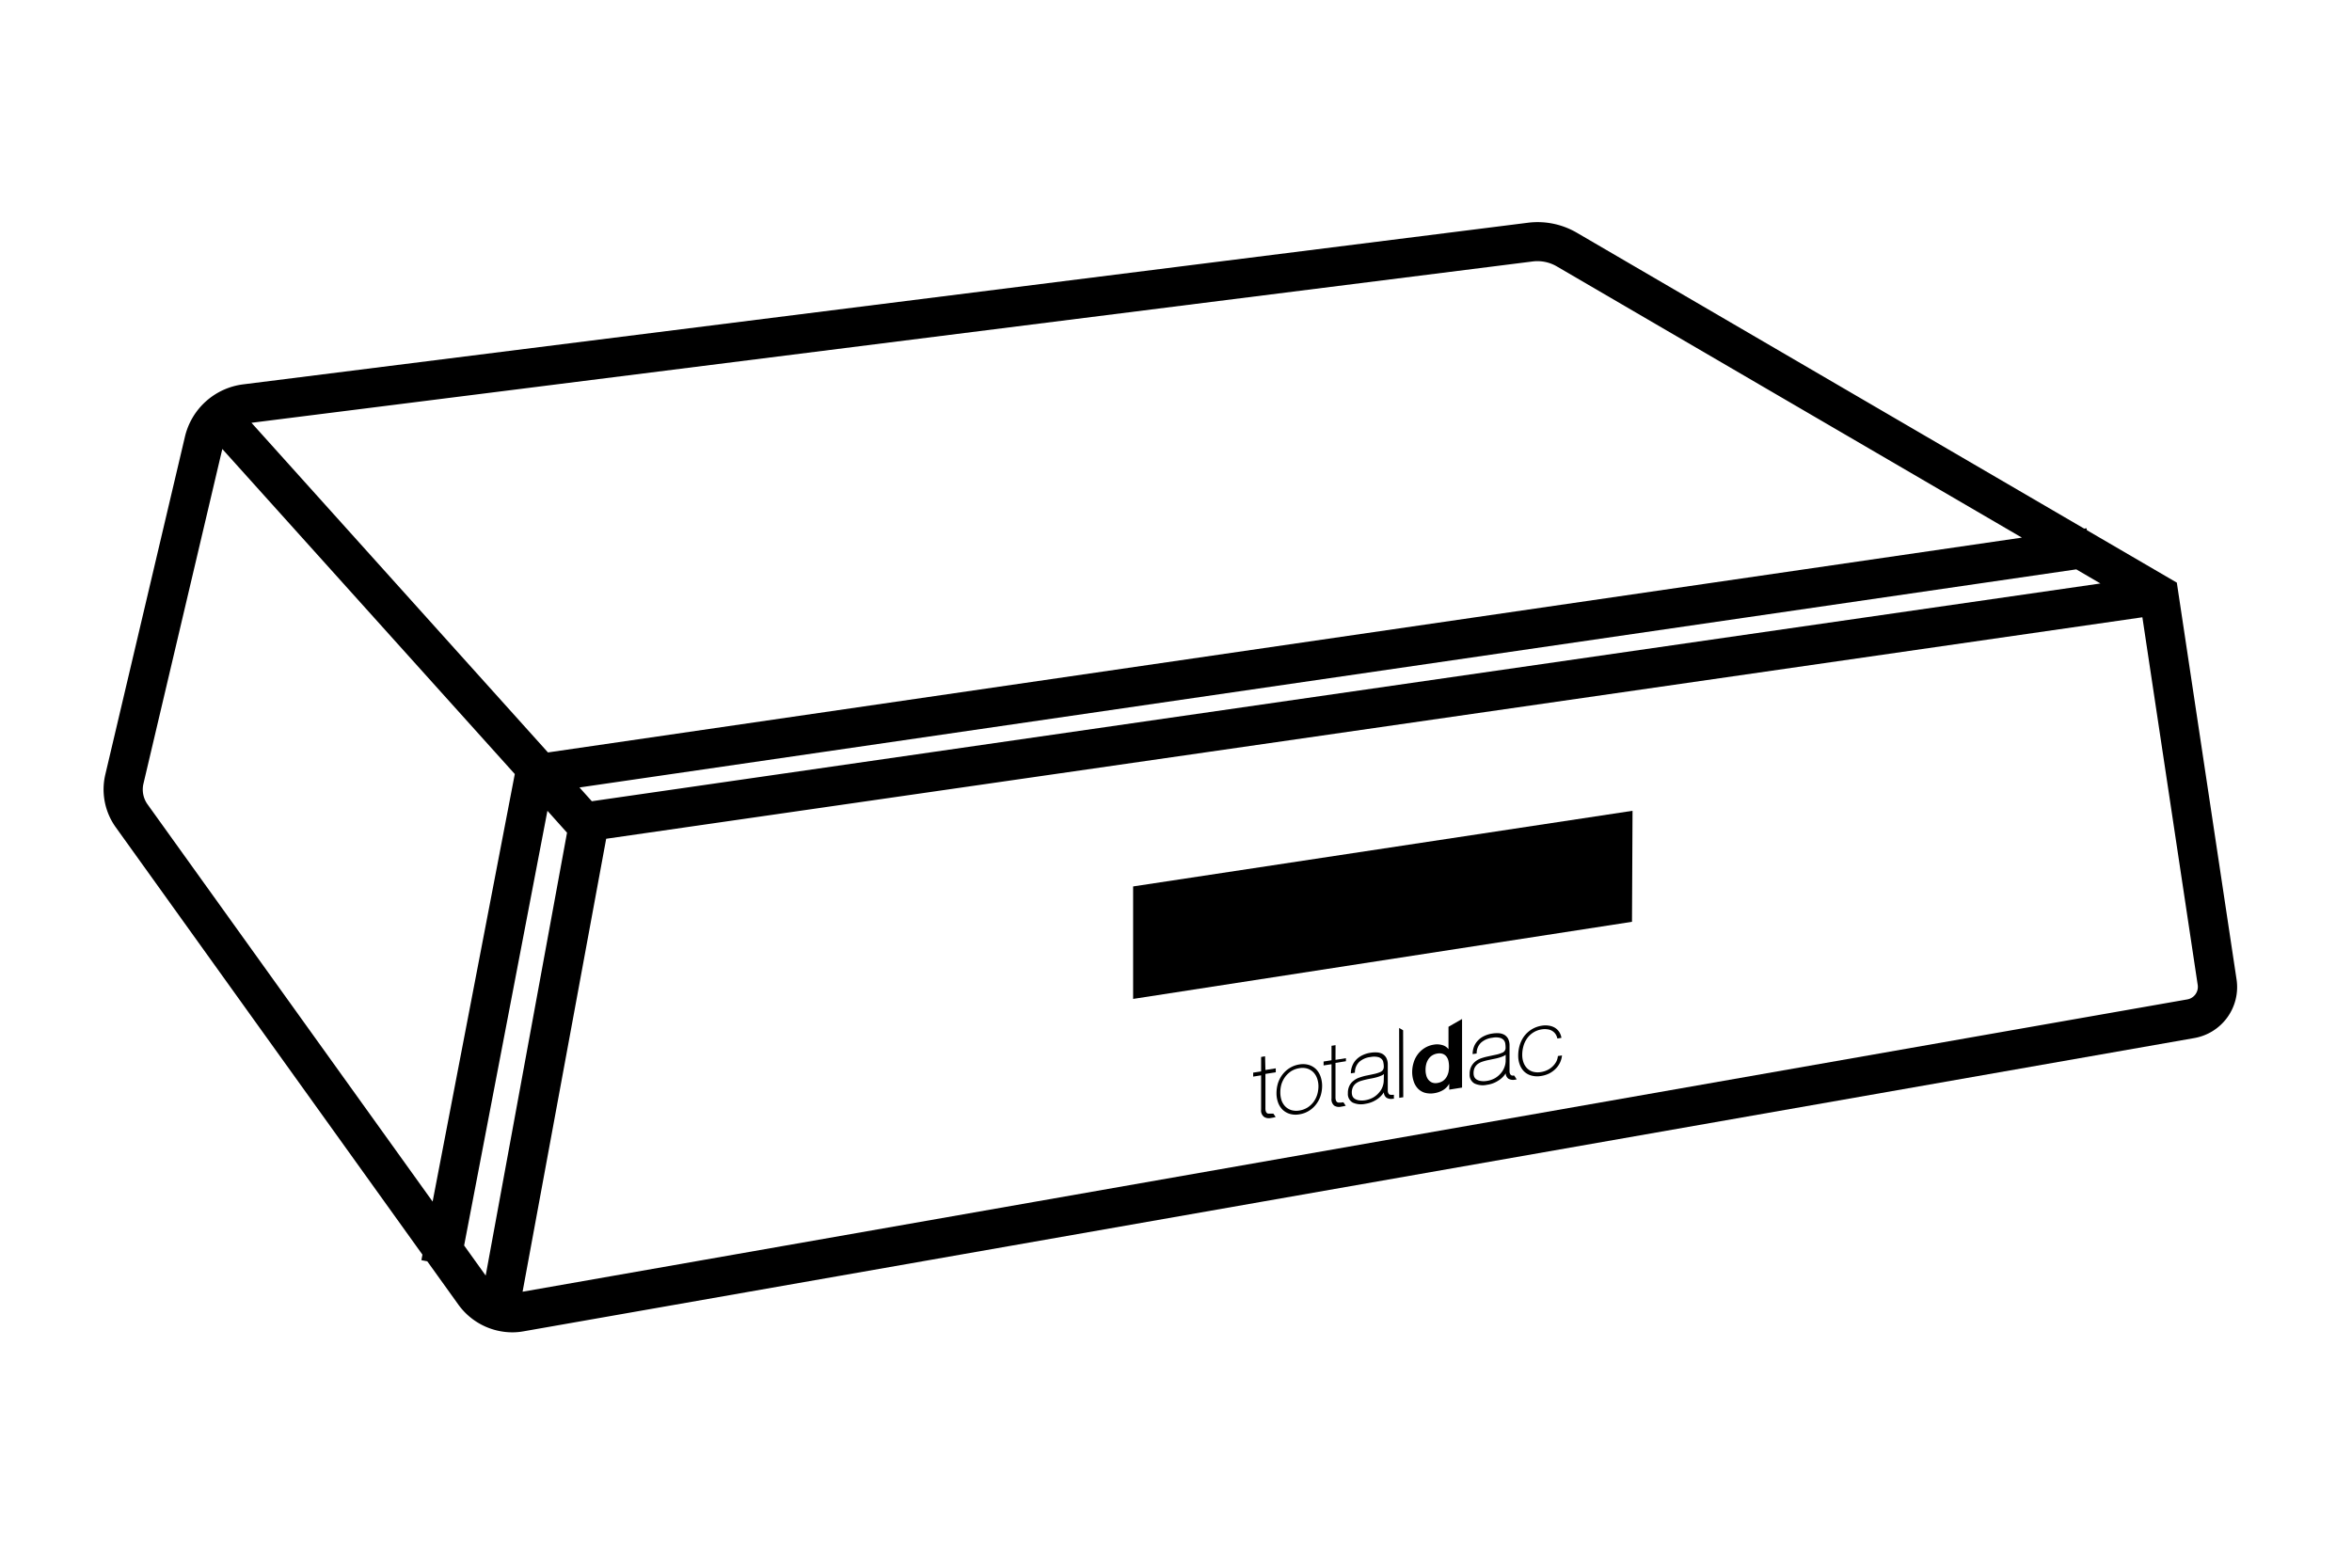 <svg xmlns="http://www.w3.org/2000/svg" viewBox="0 0 480 320"><defs><style>.cls-1{fill:#000;}</style></defs><g id="Layer_4" data-name="Layer 4"><polygon class="cls-1" points="285.54 209.83 285.56 224.09 286.38 223.97 286.35 210.31 285.54 209.83"/><path class="cls-1" d="M272.56,213.34l-.82.13v2.95l-1.62.26v.8l1.62-.25v7a1.63,1.63,0,0,0,.56,1.46,1.82,1.82,0,0,0,1.28.23l.39-.07a3.17,3.17,0,0,0,.32-.06l.35-.09-.47-.69-.2,0-.24.05-.49,0a.54.54,0,0,1-.33-.08.68.68,0,0,1-.25-.31,1.81,1.81,0,0,1-.11-.71v-7l2.13-.34V216l-2.13.34Z"/><path class="cls-1" d="M258.18,215.61l-.81.14v2.95l-1.62.25v.81l1.62-.26v7A1.61,1.61,0,0,0,258,228a1.83,1.83,0,0,0,1.29.22l.38-.06.32-.06.35-.1-.47-.68-.2,0-.24,0-.49,0a.56.56,0,0,1-.33-.08.68.68,0,0,1-.25-.31,1.83,1.83,0,0,1-.11-.72v-7l2.11-.33v-.81l-2.11.34Z"/><path class="cls-1" d="M268.63,218.29a3.68,3.68,0,0,0-1.47-.9,4.29,4.29,0,0,0-2-.11,5.32,5.32,0,0,0-2,.75,5.56,5.56,0,0,0-1.46,1.35,5.87,5.87,0,0,0-.9,1.76,6.89,6.89,0,0,0-.29,2,5.52,5.52,0,0,0,.3,1.85,4,4,0,0,0,.9,1.48,3.6,3.6,0,0,0,1.46.88,4.24,4.24,0,0,0,2,.11,5.16,5.16,0,0,0,2-.74,5.39,5.39,0,0,0,1.46-1.35,5.75,5.75,0,0,0,.9-1.76,6.77,6.77,0,0,0,.29-1.95,5.67,5.67,0,0,0-.3-1.86A4.13,4.13,0,0,0,268.63,218.29Zm.19,5.14a5.32,5.32,0,0,1-.74,1.49,4.73,4.73,0,0,1-1.22,1.14,4.41,4.41,0,0,1-1.67.62,3.69,3.69,0,0,1-1.68-.09,3.1,3.1,0,0,1-1.22-.75,3.4,3.4,0,0,1-.76-1.26,5.27,5.27,0,0,1-.24-1.61,5.94,5.94,0,0,1,.23-1.66,5.22,5.22,0,0,1,.75-1.49,5,5,0,0,1,1.22-1.16,4.38,4.38,0,0,1,1.69-.62,3.44,3.44,0,0,1,1.65.09,3.11,3.11,0,0,1,1.23.77,3.47,3.47,0,0,1,.75,1.26,4.85,4.85,0,0,1,.26,1.58A6.07,6.07,0,0,1,268.82,223.43Z"/><path class="cls-1" d="M295.61,209.59v4.57h0a2.39,2.39,0,0,0-1.28-.84,3.83,3.83,0,0,0-1.69-.09,5,5,0,0,0-1.94.72,5.25,5.25,0,0,0-1.39,1.3,5.38,5.38,0,0,0-.83,1.7,6.57,6.57,0,0,0-.28,1.87,5.92,5.92,0,0,0,.29,1.85,3.9,3.9,0,0,0,.83,1.48,3.22,3.22,0,0,0,1.41.89,4.46,4.46,0,0,0,2,.1,5,5,0,0,0,1.76-.62,3.48,3.48,0,0,0,1.27-1.31h0v1.21l2.62-.42,0-14Zm0,9.24a3.72,3.72,0,0,1-.39,1,2.63,2.63,0,0,1-.73.8,2.8,2.8,0,0,1-1.14.43,2,2,0,0,1-1.09-.09,2,2,0,0,1-.76-.58,2.35,2.35,0,0,1-.43-.9,3.9,3.9,0,0,1-.14-1.08,4.77,4.77,0,0,1,.12-1.13,3.42,3.42,0,0,1,.41-1,2.64,2.64,0,0,1,.74-.79,2.77,2.77,0,0,1,1.15-.44,2.12,2.12,0,0,1,1.12.08,1.67,1.67,0,0,1,.73.55,2.29,2.29,0,0,1,.4.88,5.63,5.63,0,0,1,.12,1.11A6.31,6.31,0,0,1,295.61,218.83Z"/><path class="cls-1" d="M284.22,223.48a2.68,2.68,0,0,1-.33,0,.57.57,0,0,1-.58-.39,1.08,1.08,0,0,1-.09-.41v-5.45a2.87,2.87,0,0,0-.32-1.33,2.16,2.16,0,0,0-.78-.78,2.69,2.69,0,0,0-1.12-.3,5.8,5.8,0,0,0-1.3.07,5.62,5.62,0,0,0-1.68.52,4.42,4.42,0,0,0-1.24.89,3.76,3.76,0,0,0-.78,1.2,4.21,4.21,0,0,0-.31,1.36v.24l.82-.14v-.2a3,3,0,0,1,.88-2,4.11,4.11,0,0,1,2.32-1,3.65,3.65,0,0,1,1.48,0,1.5,1.5,0,0,1,.8.44,1.18,1.18,0,0,1,.33.69,3.88,3.88,0,0,1,.09.82,1.27,1.27,0,0,1-.18.7,1.4,1.4,0,0,1-.59.44,7,7,0,0,1-1.16.36c-.5.11-1.09.24-1.77.37a12.91,12.91,0,0,0-1.27.37,3.74,3.74,0,0,0-1.18.64,2.91,2.91,0,0,0-.85,1,3.31,3.31,0,0,0-.33,1.56,2,2,0,0,0,1,1.92,4.14,4.14,0,0,0,2.55.25,5.93,5.93,0,0,0,1.5-.43,6,6,0,0,0,1.23-.74,5.29,5.29,0,0,0,.9-.94l.16-.24a1.4,1.4,0,0,0,.54,1.1,1.84,1.84,0,0,0,1.29.21l.22,0,0-.8Zm-1.82-2.95a3.8,3.8,0,0,1-.25,1.31,3.58,3.58,0,0,1-.72,1.19,4.45,4.45,0,0,1-1.2,1,5.1,5.1,0,0,1-1.65.56,4.09,4.09,0,0,1-1.3,0,2.18,2.18,0,0,1-.83-.32,1.31,1.31,0,0,1-.44-.53,2.11,2.11,0,0,1-.13-.7,2.54,2.54,0,0,1,.23-1.14,2.07,2.07,0,0,1,.6-.74,3,3,0,0,1,.9-.48c.37-.12.73-.22,1.12-.31s.78-.17,1.18-.24.81-.17,1.16-.27a6.77,6.77,0,0,0,1-.38,2.21,2.21,0,0,0,.36-.23Z"/><path class="cls-1" d="M309,219.55h-.26a.47.47,0,0,1-.33-.08.62.62,0,0,1-.25-.31,1.19,1.19,0,0,1-.09-.4v-5.45a3,3,0,0,0-.32-1.33,2.11,2.11,0,0,0-.79-.78,2.76,2.76,0,0,0-1.12-.3,6.36,6.36,0,0,0-1.29.07,5.78,5.78,0,0,0-1.69.52,4.18,4.18,0,0,0-1.23.89,3.79,3.79,0,0,0-.79,1.2,4.48,4.48,0,0,0-.3,1.35l0,.24.82-.13v-.21a3,3,0,0,1,.89-2,4.14,4.14,0,0,1,2.31-1,3.53,3.53,0,0,1,1.49,0,1.61,1.61,0,0,1,.8.44,1.33,1.33,0,0,1,.34.69,4.62,4.62,0,0,1,.07.82,1.05,1.05,0,0,1-.76,1.13,5.4,5.4,0,0,1-1.17.37l-1.77.38a11.84,11.84,0,0,0-1.26.35,4.05,4.05,0,0,0-1.18.64,3.17,3.17,0,0,0-.86,1.05,3.31,3.31,0,0,0-.33,1.56,2,2,0,0,0,1,1.91,4,4,0,0,0,2.54.26A5.48,5.48,0,0,0,305,221a6.17,6.17,0,0,0,1.23-.74,4.41,4.41,0,0,0,.9-.94,1.43,1.43,0,0,0,.16-.24,1.4,1.4,0,0,0,.54,1.1,1.91,1.91,0,0,0,1.29.22l.41-.07-.47-.73Zm-2-1.65a3.87,3.87,0,0,1-.72,1.19,4.65,4.65,0,0,1-1.2,1,4.94,4.94,0,0,1-1.65.55,3.85,3.85,0,0,1-1.3,0,2.12,2.12,0,0,1-.83-.32,1.29,1.29,0,0,1-.44-.53,1.89,1.89,0,0,1-.13-.7,2.55,2.55,0,0,1,.22-1.14,2.3,2.3,0,0,1,.6-.74,3.28,3.28,0,0,1,.91-.48,10.75,10.75,0,0,1,1.11-.31l1.19-.25a11.66,11.66,0,0,0,1.16-.27,6.78,6.78,0,0,0,1-.37,2.21,2.21,0,0,0,.36-.23v1.3A3.85,3.85,0,0,1,307,217.9Z"/><path class="cls-1" d="M317.93,215.61a3.09,3.09,0,0,1-.31,1.07,3.89,3.89,0,0,1-.76,1,4,4,0,0,1-1.06.74,4.54,4.54,0,0,1-1.31.41,3.77,3.77,0,0,1-1.66-.07,2.79,2.79,0,0,1-1.19-.71,3.4,3.4,0,0,1-.73-1.2,4.55,4.55,0,0,1-.25-1.53,6.36,6.36,0,0,1,.21-1.64,5,5,0,0,1,.68-1.57,4.45,4.45,0,0,1,3.15-2,3.59,3.59,0,0,1,1.13,0,2.29,2.29,0,0,1,1.65,1,2.78,2.78,0,0,1,.35.87v0l.83-.13v0a3.24,3.24,0,0,0-.44-1.19,2.9,2.9,0,0,0-.9-.88,3.39,3.39,0,0,0-1.22-.42,4.39,4.39,0,0,0-1.4,0,5.57,5.57,0,0,0-2.15.78,5.63,5.63,0,0,0-1.53,1.42,6.15,6.15,0,0,0-.89,1.84,7.54,7.54,0,0,0-.29,2.06,5.09,5.09,0,0,0,.31,1.83,3.83,3.83,0,0,0,.9,1.43,3.39,3.39,0,0,0,1.46.82,4.45,4.45,0,0,0,2,.09,5.64,5.64,0,0,0,1.63-.5,5.12,5.12,0,0,0,1.3-.93,4.54,4.54,0,0,0,.92-1.28,4.39,4.39,0,0,0,.41-1.43v-.05l-.82.12Z"/><polygon class="cls-1" points="231.25 203.9 333.06 188.16 333.17 165.5 231.25 180.94 231.25 203.9"/><path class="cls-1" d="M456.43,199.86l-12.18-80.93-18.36-10.71-.06-.39-.49.07L321.74,47.47a15.88,15.88,0,0,0-9.95-2L49.6,78.46A14,14,0,0,0,37.75,89.11l-16.26,69a13.26,13.26,0,0,0,2.13,10.75L86.21,256.1,86,257.23l1.2.23,6.35,8.85a13.62,13.62,0,0,0,11,5.65,12.89,12.89,0,0,0,2.31-.21L447.77,211.9A10.56,10.56,0,0,0,456.43,199.86ZM99.12,260.37l-4.4-6.14,17-88.73,4,4.47Zm21.66-96.82-2.52-2.81,305.47-44.52,4.93,2.88Zm192-110.18a7.85,7.85,0,0,1,4.92,1l94.93,55.37L111.83,153.59,51.32,86.3ZM30.12,164.2h0a5.21,5.21,0,0,1-.84-4.25l16.09-68.3L105.06,158,88.29,245.27ZM446.39,204,106.65,263.67l17.06-92.46L437.22,126l11.3,75.1A2.6,2.6,0,0,1,446.39,204Z"/></g></svg>